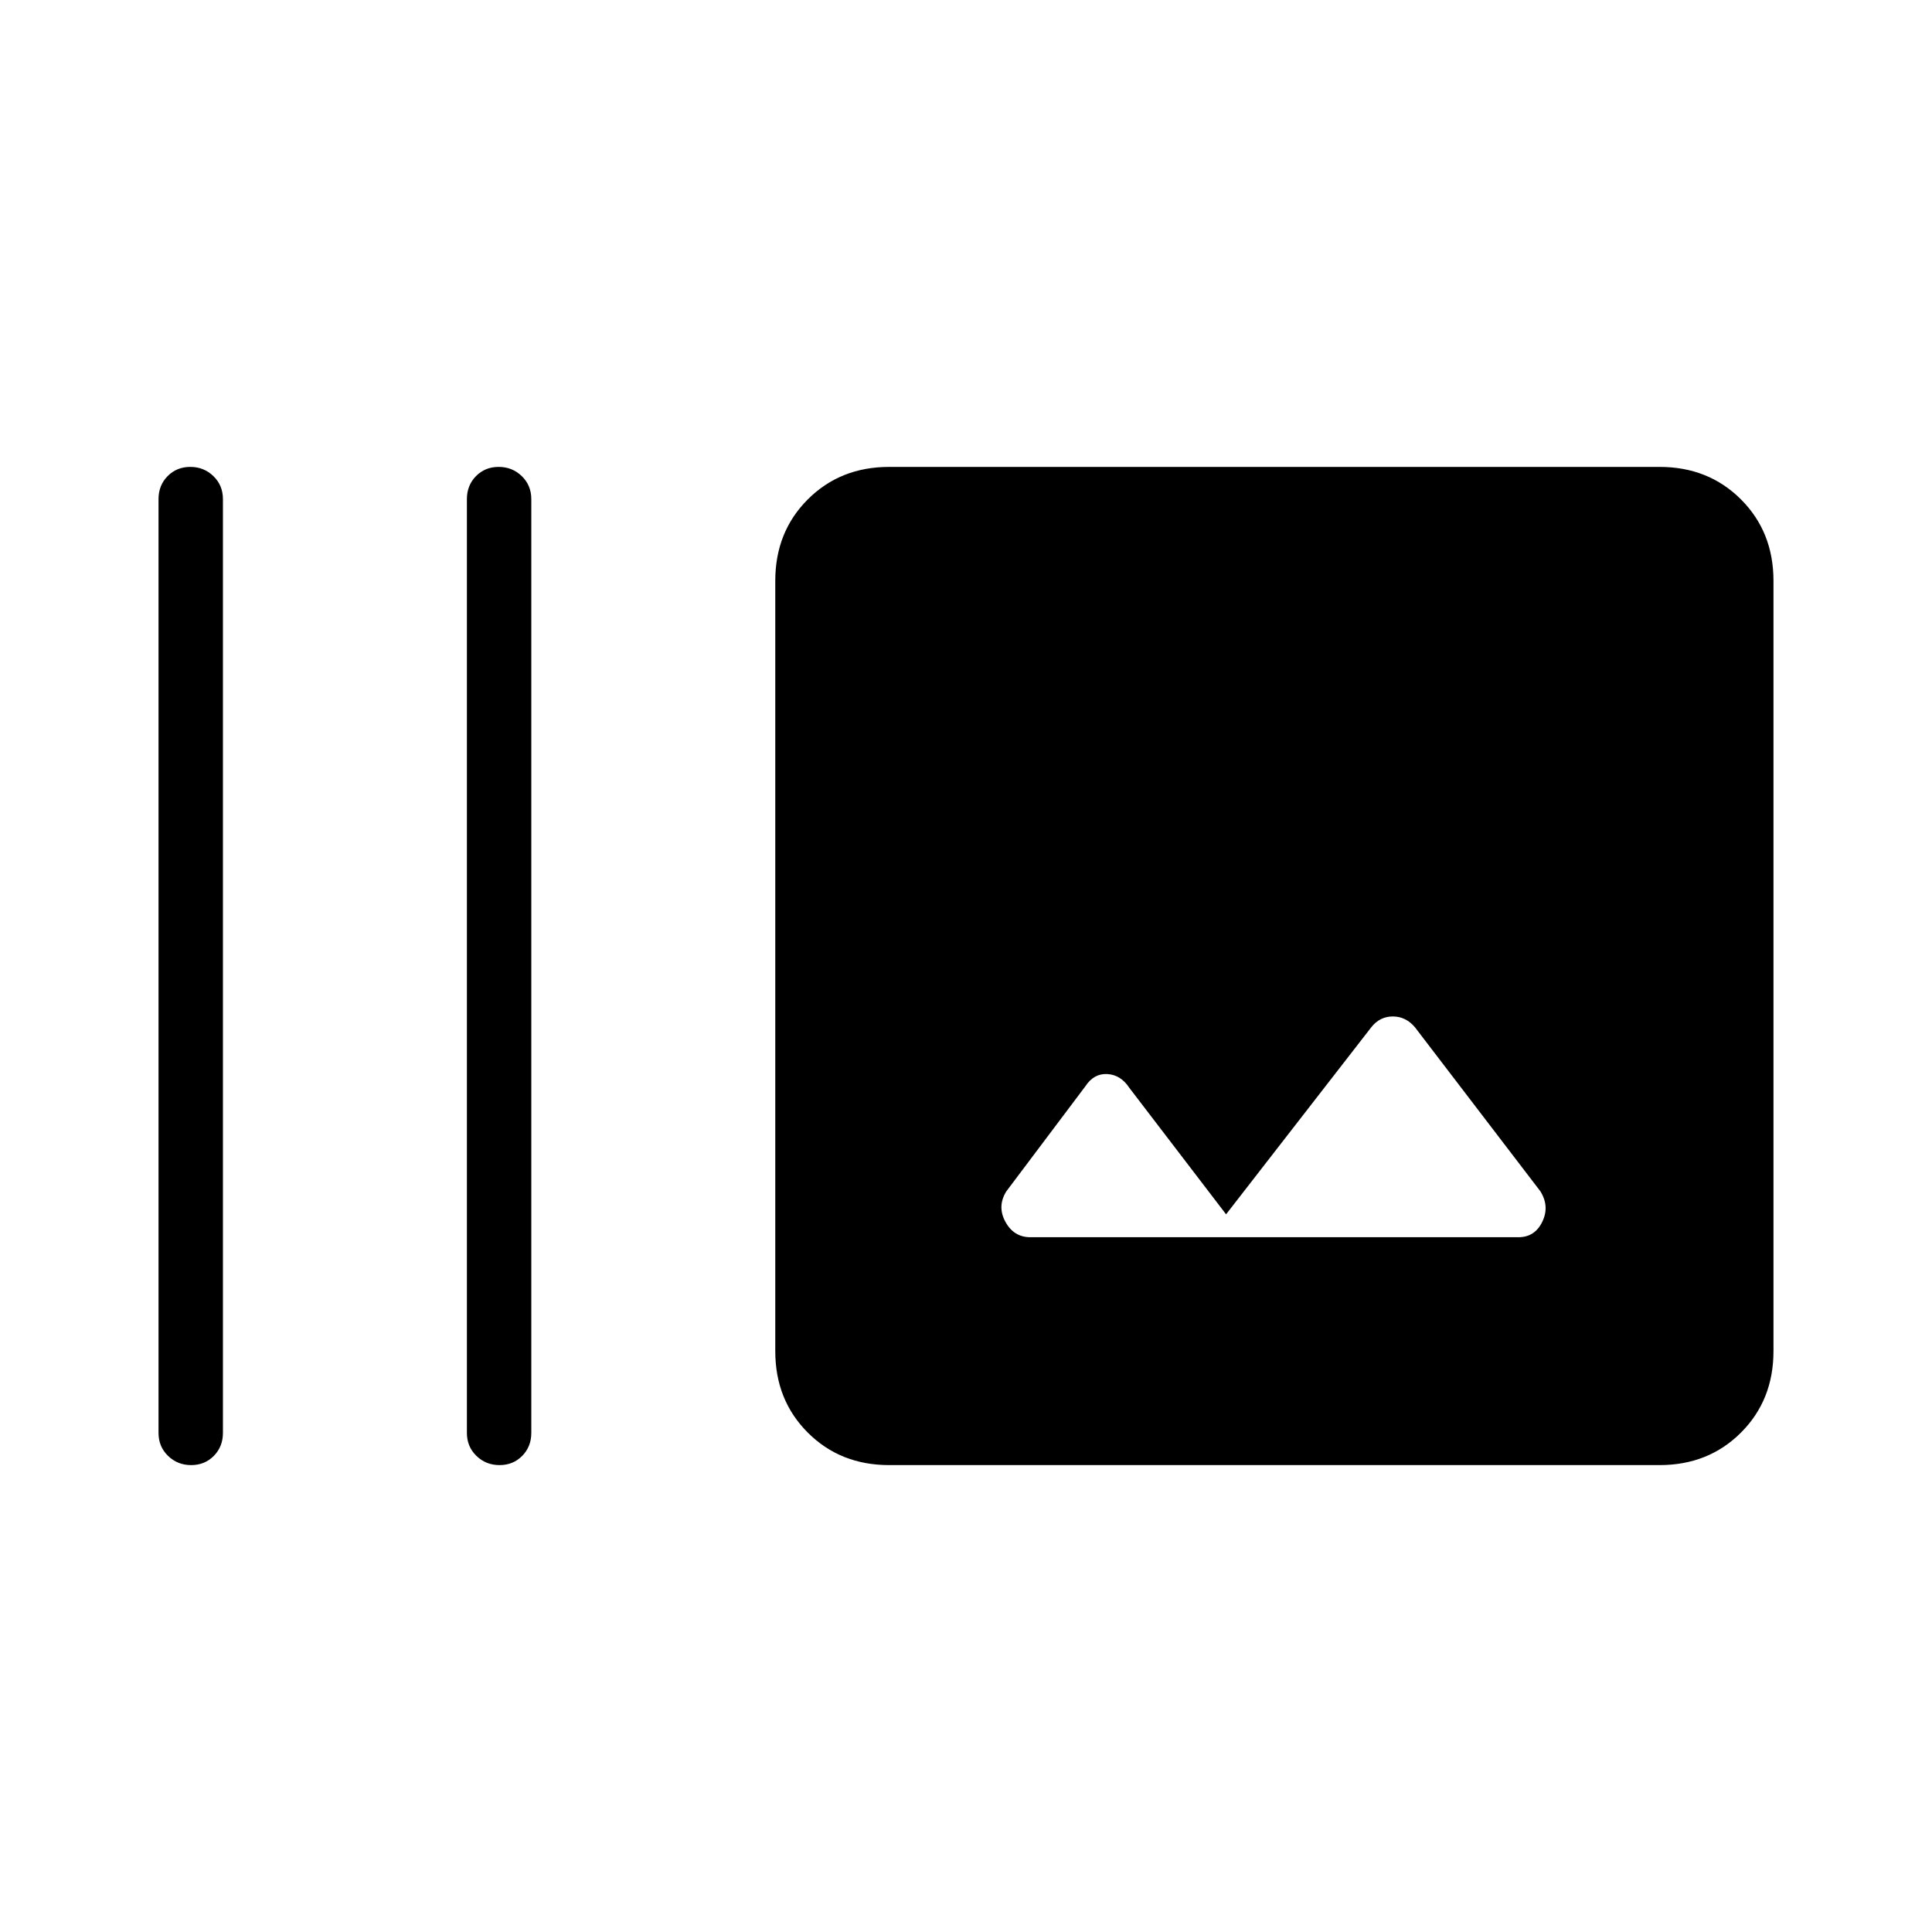 <svg xmlns="http://www.w3.org/2000/svg" height="20" viewBox="0 -960 960 960" width="20"><path d="M78.769-248v-464q0-6.839 4.52-11.419Q87.81-728 94.56-728q6.749 0 11.479 4.581 4.731 4.58 4.731 11.419v464q0 6.839-4.52 11.419-4.52 4.581-11.27 4.581-6.748 0-11.48-4.581-4.73-4.58-4.73-11.419ZM232-248v-464q0-6.839 4.52-11.419Q241.04-728 247.789-728q6.749 0 11.48 4.581Q264-718.839 264-712v464q0 6.839-4.52 11.419Q254.959-232 248.21-232t-11.479-4.581Q232-241.161 232-248Zm209.846 16q-24.315 0-40.466-16.15-16.15-16.15-16.15-40.465v-382.77q0-24.315 16.15-40.465Q417.531-728 441.846-728h382.769q24.316 0 40.466 16.15 16.15 16.15 16.15 40.465v382.77q0 24.315-16.15 40.465Q848.931-232 824.615-232H441.846Zm167.385-124.615-48.077-62.847q-4.231-6.461-10.923-6.846-6.693-.384-10.923 6.077l-39.231 52.154q-4.693 7.462-.511 15.154 4.182 7.692 12.434 7.692h242.462q8.192 0 11.903-7.692 3.712-7.692-.98-15.154l-62.231-81.385q-4.539-5.461-11.077-5.461-6.539 0-10.769 5.461l-72.077 92.847Z"/></svg>